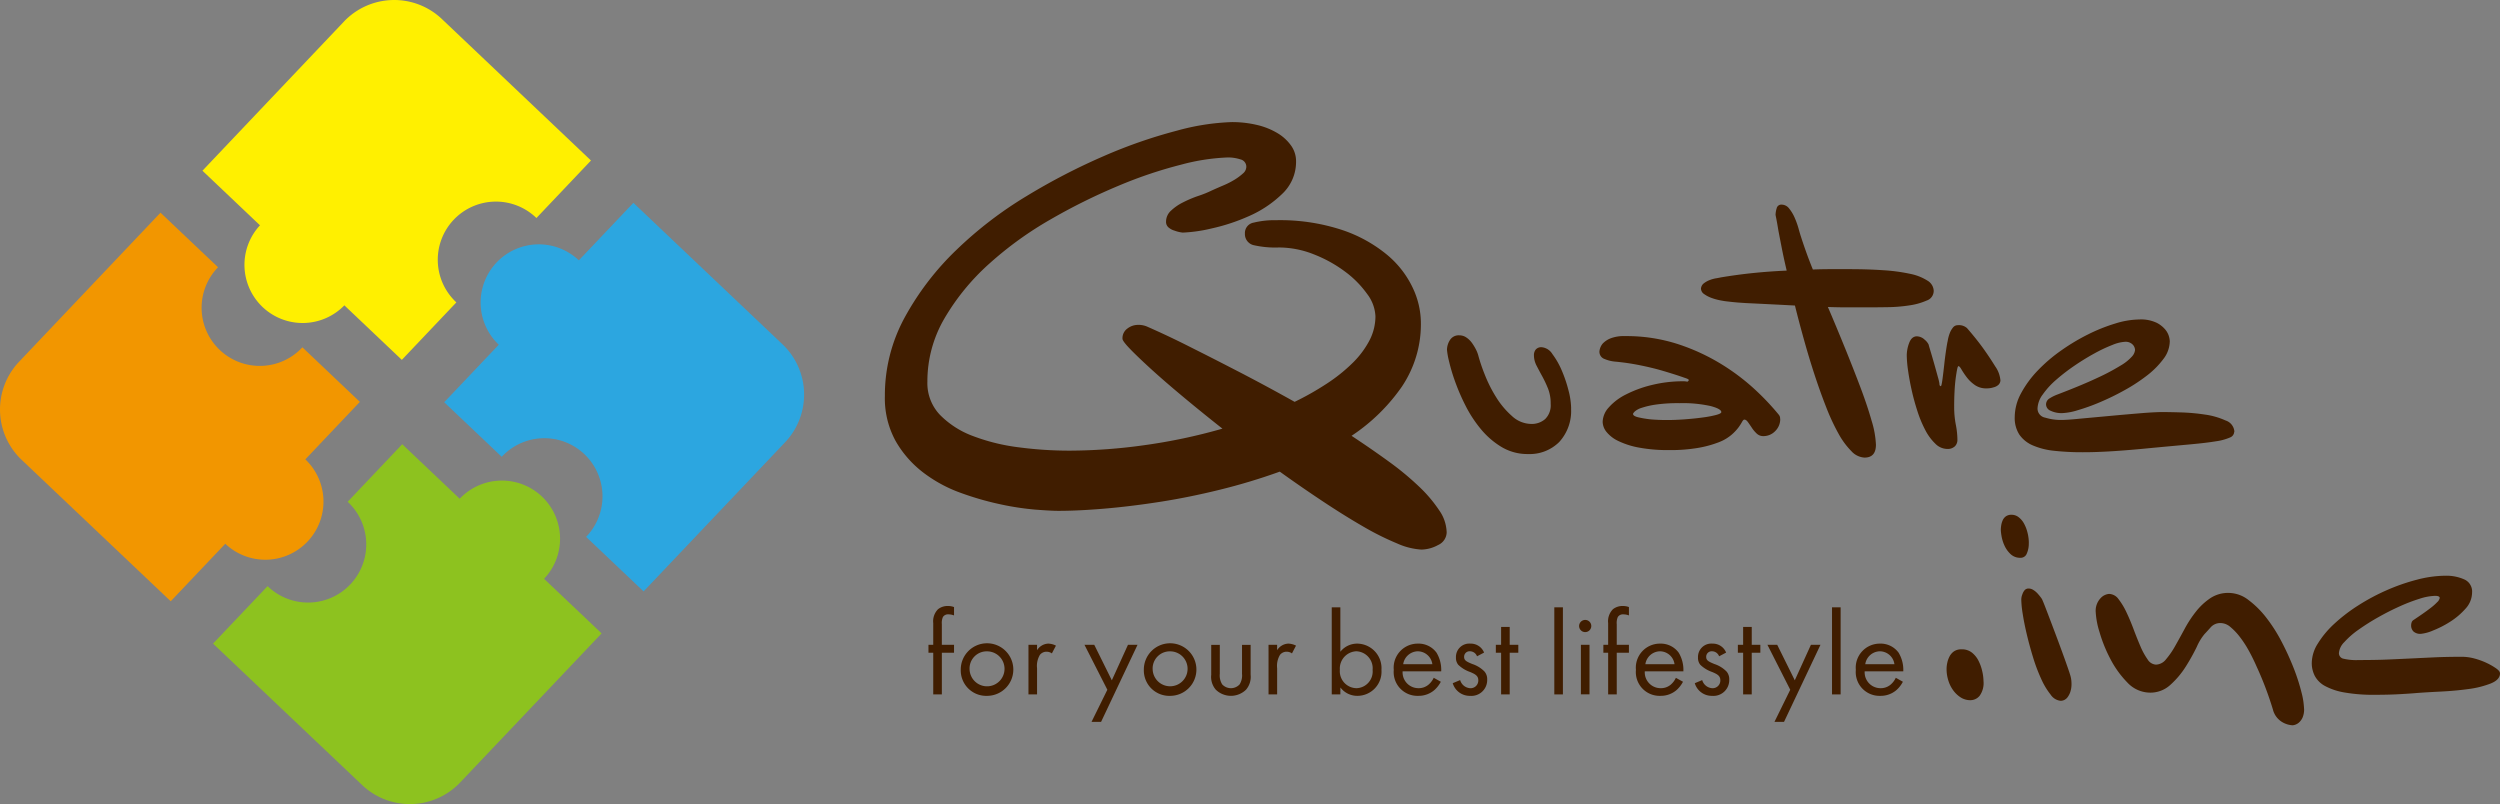 <svg xmlns="http://www.w3.org/2000/svg" width="189.653" height="61" viewBox="0 0 189.653 61">
  <rect x="0" y="0" width="189.653" height="61" fill="#808080" stroke="none"/>
  <g id="グループ_204" data-name="グループ 204" transform="translate(-41 -23)">
    <path id="パス_1" data-name="パス 1" d="M57.186,62a4.412,4.412,0,1,0,6.238-.164A4.412,4.412,0,0,0,57.186,62" transform="translate(18.688 -1.167)" fill="#8dc21f"/>
    <path id="パス_2" data-name="パス 2" d="M56.032,40.714l4.363,4.139a4.412,4.412,0,1,1,6.4,6.074l4.362,4.138L81.9,43.744a5.26,5.26,0,0,0-.195-7.415L70.383,25.588Z" transform="translate(18.666 12.8)" fill="#2ca6e0"/>
    <path id="パス_3" data-name="パス 3" d="M36.279,1.629,25.537,12.951,40.663,27.3,44.8,22.939a4.412,4.412,0,1,1,6.074-6.4l4.138-4.362L43.693,1.434a5.26,5.26,0,0,0-7.415.195" transform="translate(30.82 23)" fill="#fff000"/>
    <path id="パス_4" data-name="パス 4" d="M61.838,32.2a4.412,4.412,0,1,0,6.238-.164,4.412,4.412,0,0,0-6.238.164" transform="translate(16.834 10.712)" fill="#2ca6e0"/>
    <path id="パス_5" data-name="パス 5" d="M32.047,27.448a4.412,4.412,0,1,0,6.238-.164,4.412,4.412,0,0,0-6.238.164" transform="translate(28.709 12.607)" fill="#fff000"/>
    <path id="パス_6" data-name="パス 6" d="M22.94,37.043a4.412,4.412,0,1,1-6.4-6.074L12.175,26.83,1.434,38.152a5.261,5.261,0,0,0,.195,7.415L12.951,56.308,27.3,41.182Z" transform="translate(41 12.305)" fill="#f29600"/>
    <path id="パス_7" data-name="パス 7" d="M27.34,57.308a4.412,4.412,0,1,0,6.238-.164,4.412,4.412,0,0,0-6.238.164" transform="translate(30.586 0.705)" fill="#f29600"/>
    <path id="パス_8" data-name="パス 8" d="M37.085,60.4a4.412,4.412,0,1,1-6.074,6.4L26.872,71.16,38.194,81.9a5.261,5.261,0,0,0,7.415-.195L56.35,70.385,41.224,56.034Z" transform="translate(30.289 0.665)" fill="#8dc21f"/>
    <path id="パス_9" data-name="パス 9" d="M154.237,46.484a1.082,1.082,0,0,1-.653,1,2.715,2.715,0,0,1-1.27.345,5.3,5.3,0,0,1-1.85-.471,21.306,21.306,0,0,1-2.576-1.288q-1.414-.816-3.029-1.887t-3.283-2.267a45.437,45.437,0,0,1-4.571,1.378q-2.358.581-4.589.925t-4.189.508q-1.959.163-3.446.164-.545,0-1.723-.091a20.8,20.8,0,0,1-2.648-.4,22.606,22.606,0,0,1-3.029-.87,10.59,10.59,0,0,1-2.847-1.542,7.99,7.99,0,0,1-2.1-2.394,6.721,6.721,0,0,1-.816-3.41,12.318,12.318,0,0,1,1.505-5.967,21.112,21.112,0,0,1,3.9-5.1A29.789,29.789,0,0,1,122.388,21a48.012,48.012,0,0,1,5.894-3.047,37.549,37.549,0,0,1,5.478-1.9,17.642,17.642,0,0,1,4.154-.653,8.1,8.1,0,0,1,1.94.218,5.4,5.4,0,0,1,1.542.616,3.4,3.4,0,0,1,1.034.943,2.043,2.043,0,0,1,.381,1.2,3.334,3.334,0,0,1-1.07,2.485,8.551,8.551,0,0,1-2.5,1.668,14.72,14.72,0,0,1-2.866.944,11.267,11.267,0,0,1-2.158.308,2.5,2.5,0,0,1-.616-.145,1.238,1.238,0,0,1-.453-.236.552.552,0,0,1-.2-.453,1.123,1.123,0,0,1,.381-.834,3.764,3.764,0,0,1,.926-.634A8.667,8.667,0,0,1,135.392,21a7.923,7.923,0,0,0,1.034-.417q.4-.181.87-.381a6.236,6.236,0,0,0,.853-.435,4.131,4.131,0,0,0,.634-.471.677.677,0,0,0,.254-.49.572.572,0,0,0-.453-.58,3.036,3.036,0,0,0-.925-.145,15.736,15.736,0,0,0-3.555.544,33.27,33.27,0,0,0-4.752,1.6,44.8,44.8,0,0,0-5.132,2.538,26.954,26.954,0,0,0-4.679,3.374,17.272,17.272,0,0,0-3.392,4.135,9.449,9.449,0,0,0-1.306,4.824,3.484,3.484,0,0,0,.961,2.521,6.858,6.858,0,0,0,2.5,1.6,14.95,14.95,0,0,0,3.464.853,29.388,29.388,0,0,0,3.845.254,41.543,41.543,0,0,0,5.7-.417,42.332,42.332,0,0,0,5.912-1.252q-1.561-1.232-2.956-2.394t-2.412-2.086q-1.016-.925-1.614-1.541t-.6-.8a.9.9,0,0,1,.381-.78,1.323,1.323,0,0,1,.78-.272,1.681,1.681,0,0,1,.653.108q1.668.727,3.518,1.669,1.6.8,3.592,1.832t4.135,2.231a21.709,21.709,0,0,0,2.467-1.4,12.428,12.428,0,0,0,1.941-1.56,6.816,6.816,0,0,0,1.27-1.7,3.988,3.988,0,0,0,.453-1.832,3.021,3.021,0,0,0-.635-1.7,7.584,7.584,0,0,0-1.669-1.687,10.069,10.069,0,0,0-2.357-1.306,7.175,7.175,0,0,0-2.666-.526,7.374,7.374,0,0,1-1.941-.182.863.863,0,0,1-.634-.871.8.8,0,0,1,.671-.834,6.594,6.594,0,0,1,1.686-.182,15.027,15.027,0,0,1,5.024.744,10.644,10.644,0,0,1,3.411,1.886,7.326,7.326,0,0,1,1.94,2.5,6.292,6.292,0,0,1,.617,2.593,8.5,8.5,0,0,1-1.451,4.916,14.163,14.163,0,0,1-3.809,3.718q1.487.98,2.811,1.941a21.7,21.7,0,0,1,2.3,1.9,10.449,10.449,0,0,1,1.541,1.814,3.044,3.044,0,0,1,.562,1.632" transform="translate(-3.49 16.863)" fill="#401d00"/>
    <path id="パス_10" data-name="パス 10" d="M191.939,47.849a3.468,3.468,0,0,1-.9,2.544,3.172,3.172,0,0,1-2.367.912,3.814,3.814,0,0,1-2-.531,6.121,6.121,0,0,1-1.564-1.347,9.448,9.448,0,0,1-1.17-1.782,15.746,15.746,0,0,1-.8-1.849,13.7,13.7,0,0,1-.462-1.551,5.318,5.318,0,0,1-.15-.857,1.411,1.411,0,0,1,.218-.721.784.784,0,0,1,.734-.367.923.923,0,0,1,.517.163,1.657,1.657,0,0,1,.422.408,3.812,3.812,0,0,1,.313.517,2.313,2.313,0,0,1,.191.517,13.467,13.467,0,0,0,.476,1.387,10.31,10.31,0,0,0,.857,1.7,6.372,6.372,0,0,0,1.2,1.429,2.185,2.185,0,0,0,1.469.6,1.54,1.54,0,0,0,1.048-.367,1.457,1.457,0,0,0,.421-1.156,3.048,3.048,0,0,0-.2-1.156,8.974,8.974,0,0,0-.435-.926q-.231-.42-.435-.815a1.725,1.725,0,0,1-.2-.8.671.671,0,0,1,.136-.422.55.55,0,0,1,.463-.177,1.07,1.07,0,0,1,.8.517,5.934,5.934,0,0,1,.708,1.238,10.007,10.007,0,0,1,.516,1.523,5.7,5.7,0,0,1,.2,1.374" transform="translate(-31.756 6.139)" fill="#401d00"/>
    <path id="パス_11" data-name="パス 11" d="M215.472,48.675a1.26,1.26,0,0,1-.381.925,1.229,1.229,0,0,1-.9.381.706.706,0,0,1-.5-.191,2.466,2.466,0,0,1-.368-.435c-.108-.164-.209-.309-.3-.436s-.182-.19-.272-.19q-.082,0-.177.177a4.031,4.031,0,0,1-.272.422,3.628,3.628,0,0,1-.53.557,3.329,3.329,0,0,1-.953.558,8.137,8.137,0,0,1-1.523.422,12.325,12.325,0,0,1-2.258.176,11.882,11.882,0,0,1-2.285-.19,6.129,6.129,0,0,1-1.565-.5,2.542,2.542,0,0,1-.9-.694,1.264,1.264,0,0,1-.286-.762,1.686,1.686,0,0,1,.462-1.088,4.276,4.276,0,0,1,1.292-.979,8.9,8.9,0,0,1,1.959-.721,9.894,9.894,0,0,1,2.435-.286.891.891,0,0,1,.177.014.667.667,0,0,0,.122.013l.055-.055a.078.078,0,0,0,.027-.054v-.028c0-.017-.037-.045-.109-.081q-.055-.026-.571-.2t-1.306-.408q-.789-.231-1.741-.422a17.309,17.309,0,0,0-1.878-.272,2.6,2.6,0,0,1-.762-.191.579.579,0,0,1-.408-.571,1.087,1.087,0,0,1,.245-.6,1.674,1.674,0,0,1,.585-.395,2.76,2.76,0,0,1,1.1-.177,12.685,12.685,0,0,1,4.08.625,15.543,15.543,0,0,1,3.319,1.551,16.306,16.306,0,0,1,2.544,1.945,18.975,18.975,0,0,1,1.728,1.837.446.446,0,0,1,.108.327m-4.461-.517c0-.164-.272-.317-.816-.462a9.771,9.771,0,0,0-2.367-.218,11.881,11.881,0,0,0-1.8.109,6.272,6.272,0,0,0-1.061.245,1.474,1.474,0,0,0-.517.272c-.09.091-.136.154-.136.19q0,.163.408.259a7.647,7.647,0,0,0,.9.15q.572.054,1.279.054.625,0,1.347-.054t1.333-.137a8.235,8.235,0,0,0,1.02-.19c.272-.072.408-.146.408-.218" transform="translate(-39.422 6.103)" fill="#401d00"/>
    <path id="パス_12" data-name="パス 12" d="M232.215,32.389a.77.77,0,0,1-.531.707,4.957,4.957,0,0,1-1.306.367,11.775,11.775,0,0,1-1.673.137q-.9.014-1.605.014h-1.374q-.75,0-1.537-.028.652,1.524,1.292,3.1t1.17,2.979q.53,1.4.856,2.557a7.122,7.122,0,0,1,.327,1.81q0,.979-.87.979a1.458,1.458,0,0,1-.994-.49,5.928,5.928,0,0,1-.979-1.333,15.856,15.856,0,0,1-.925-1.986q-.449-1.143-.87-2.421t-.8-2.639q-.382-1.36-.707-2.667-1.008-.053-1.946-.1t-1.687-.082q-.748-.041-1.251-.1c-.336-.036-.54-.063-.612-.082-.018,0-.113-.017-.286-.054a4.2,4.2,0,0,1-.558-.164,2.22,2.22,0,0,1-.544-.285.513.513,0,0,1-.244-.422.564.564,0,0,1,.217-.395,1.723,1.723,0,0,1,.436-.245,2.435,2.435,0,0,1,.489-.136c.164-.027.282-.05.354-.068q1.306-.217,2.53-.34t2.476-.177q-.217-.924-.367-1.686t-.259-1.333c-.073-.453-.145-.853-.218-1.2a1.858,1.858,0,0,1,.082-.5.36.36,0,0,1,.381-.286.726.726,0,0,1,.571.3,2.989,2.989,0,0,1,.422.708,6.1,6.1,0,0,1,.286.8c.072.263.127.449.163.557q.164.517.395,1.17t.53,1.388q.654-.028,1.347-.027h1.429q1.387,0,2.571.081a13.655,13.655,0,0,1,2.027.272,3.855,3.855,0,0,1,1.319.517.946.946,0,0,1,.476.789" transform="translate(-44.523 12.703)" fill="#401d00"/>
    <path id="パス_13" data-name="パス 13" d="M247.63,45.167a.491.491,0,0,1-.149.381.841.841,0,0,1-.367.191,1.726,1.726,0,0,1-.544.081,1.493,1.493,0,0,1-.884-.259,2.7,2.7,0,0,1-.612-.585,6.053,6.053,0,0,1-.395-.585c-.1-.173-.177-.259-.232-.259q-.055,0-.108.272t-.109.693q-.054.422-.082.98t-.027,1.129a7.072,7.072,0,0,0,.123,1.36,6.108,6.108,0,0,1,.123,1.17.676.676,0,0,1-.191.476.784.784,0,0,1-.6.2,1.286,1.286,0,0,1-.883-.395,3.9,3.9,0,0,1-.762-1.034,8.766,8.766,0,0,1-.6-1.442q-.259-.8-.435-1.591t-.272-1.482a8.729,8.729,0,0,1-.1-1.156,2.715,2.715,0,0,1,.177-.925q.177-.49.557-.517a.884.884,0,0,1,.626.258,1.114,1.114,0,0,1,.3.367q0,.027.135.476t.286.979q.15.53.272.98a4.443,4.443,0,0,1,.122.5c0,.146.036.218.109.218q.054,0,.122-.5t.137-1.129c.044-.417.095-.8.149-1.156s.091-.558.109-.612a2.813,2.813,0,0,1,.163-.625,1.516,1.516,0,0,1,.231-.408.451.451,0,0,1,.367-.191.918.918,0,0,1,.707.218q.735.844,1.279,1.605.463.653.857,1.292a2.15,2.15,0,0,1,.395,1.02" transform="translate(-54.875 6.644)" fill="#401d00"/>
    <path id="パス_14" data-name="パス 14" d="M270.791,48.823a.489.489,0,0,1-.327.435,4.05,4.05,0,0,1-1.06.286q-.735.123-1.932.232t-2.939.272q-1.632.163-2.911.245t-2.312.081a19.456,19.456,0,0,1-2.176-.109,5.483,5.483,0,0,1-1.619-.408,2.376,2.376,0,0,1-1.02-.815,2.316,2.316,0,0,1-.354-1.334,3.808,3.808,0,0,1,.476-1.8,7.862,7.862,0,0,1,1.265-1.728,11.908,11.908,0,0,1,1.8-1.537,15.433,15.433,0,0,1,2.054-1.224,13.057,13.057,0,0,1,2.054-.817,6.394,6.394,0,0,1,1.8-.3,2.783,2.783,0,0,1,1.333.259,2.087,2.087,0,0,1,.68.557,1.492,1.492,0,0,1,.3.844,2.26,2.26,0,0,1-.49,1.347,6.417,6.417,0,0,1-1.265,1.265,13.217,13.217,0,0,1-1.714,1.115,19.307,19.307,0,0,1-1.85.9,15.206,15.206,0,0,1-1.673.6,4.619,4.619,0,0,1-1.17.218,1.935,1.935,0,0,1-.871-.177.532.532,0,0,1-.353-.476.538.538,0,0,1,.286-.476,3.179,3.179,0,0,1,.585-.286q1.849-.707,3.006-1.252a16.808,16.808,0,0,0,1.8-.953,3.482,3.482,0,0,0,.857-.693.862.862,0,0,0,.217-.476.62.62,0,0,0-.19-.422.746.746,0,0,0-.571-.2,2.925,2.925,0,0,0-.939.231,11.075,11.075,0,0,0-1.36.639q-.75.409-1.51.925a14.713,14.713,0,0,0-1.4,1.075,6.148,6.148,0,0,0-1.033,1.129,1.9,1.9,0,0,0-.395,1.06.7.7,0,0,0,.585.695,4.066,4.066,0,0,0,1.184.176c.308,0,.8-.031,1.469-.1l2.176-.2q1.17-.108,2.271-.2t1.728-.1q.545,0,1.469.027a15.218,15.218,0,0,1,1.823.164,5.7,5.7,0,0,1,1.564.449.958.958,0,0,1,.666.857" transform="translate(-60.301 6.933)" fill="#401d00"/>
    <path id="パス_15" data-name="パス 15" d="M248.347,84.319a1.649,1.649,0,0,1-.3,1.116.907.907,0,0,1-.681.327,1.361,1.361,0,0,1-.735-.2,2.09,2.09,0,0,1-.57-.53,2.487,2.487,0,0,1-.382-.761,2.9,2.9,0,0,1-.135-.871,2.3,2.3,0,0,1,.054-.476,1.849,1.849,0,0,1,.177-.49,1.048,1.048,0,0,1,.34-.381.989.989,0,0,1,.571-.15,1.22,1.22,0,0,1,.775.245,1.842,1.842,0,0,1,.5.612,3.331,3.331,0,0,1,.285.789,3.521,3.521,0,0,1,.1.775" transform="translate(-56.875 -9.645)" fill="#401d00"/>
    <path id="パス_16" data-name="パス 16" d="M254.511,67.082a1.886,1.886,0,0,1-.15.79.5.5,0,0,1-.476.327,1.059,1.059,0,0,1-.762-.286,2.043,2.043,0,0,1-.462-.653,2.881,2.881,0,0,1-.218-.707,3.5,3.5,0,0,1-.055-.476,2.382,2.382,0,0,1,.028-.327,1.543,1.543,0,0,1,.108-.381.768.768,0,0,1,.245-.313.712.712,0,0,1,.435-.122.863.863,0,0,1,.544.19,1.553,1.553,0,0,1,.408.49,2.846,2.846,0,0,1,.258.68,3.223,3.223,0,0,1,.1.788m3.237,10.665a1.874,1.874,0,0,1-.095.639,1.417,1.417,0,0,1-.218.408.66.66,0,0,1-.259.2.673.673,0,0,1-.245.054,1.038,1.038,0,0,1-.761-.462,5.519,5.519,0,0,1-.721-1.2,12.7,12.7,0,0,1-.612-1.619q-.272-.884-.476-1.741t-.313-1.565a7.61,7.61,0,0,1-.109-1.061,1.091,1.091,0,0,1,.082-.435.957.957,0,0,1,.163-.3.394.394,0,0,1,.327-.136.657.657,0,0,1,.34.109,1.478,1.478,0,0,1,.313.258c.091.1.176.2.259.313a.838.838,0,0,1,.149.272q.055.109.34.857t.639,1.687q.353.938.666,1.809t.422,1.224a2.161,2.161,0,0,1,.108.68" transform="translate(-59.604 -2.883)" fill="#401d00"/>
    <path id="パス_17" data-name="パス 17" d="M280.166,83.583a1.55,1.55,0,0,1-.122.68,1.132,1.132,0,0,1-.272.368.851.851,0,0,1-.286.163.805.805,0,0,1-.191.041,1.722,1.722,0,0,1-.815-.259,1.55,1.55,0,0,1-.68-.939,25.3,25.3,0,0,0-1.251-3.292q-.273-.625-.6-1.211a7.949,7.949,0,0,0-.681-1.034,4.64,4.64,0,0,0-.707-.734,1.155,1.155,0,0,0-.734-.286.968.968,0,0,0-.762.34c-.2.227-.345.385-.435.476a3.915,3.915,0,0,0-.6.979,15.145,15.145,0,0,1-.843,1.51,6.472,6.472,0,0,1-1.156,1.374,2.232,2.232,0,0,1-1.537.6,2.377,2.377,0,0,1-1.741-.775,7.434,7.434,0,0,1-1.292-1.8,10.783,10.783,0,0,1-.816-2.027,6.152,6.152,0,0,1-.286-1.5,1.391,1.391,0,0,1,.354-1.048.994.994,0,0,1,.653-.34.909.909,0,0,1,.722.395,5.255,5.255,0,0,1,.6.993q.285.6.544,1.292t.517,1.292a5.2,5.2,0,0,0,.544.993.8.8,0,0,0,.639.4,1.013,1.013,0,0,0,.762-.408,6.278,6.278,0,0,0,.693-1.007q.34-.6.721-1.306a8.774,8.774,0,0,1,.857-1.306,4.89,4.89,0,0,1,1.075-1.006,2.446,2.446,0,0,1,1.414-.408,2.478,2.478,0,0,1,1.483.53,7.093,7.093,0,0,1,1.36,1.347,11.822,11.822,0,0,1,1.17,1.837,20.443,20.443,0,0,1,.912,2,14.785,14.785,0,0,1,.584,1.809,5.758,5.758,0,0,1,.2,1.265" transform="translate(-64.375 -6.814)" fill="#401d00"/>
    <path id="パス_18" data-name="パス 18" d="M305.888,80.024q0,.49-.707.775a7.139,7.139,0,0,1-1.7.422q-.993.136-2.081.19t-1.823.109q-.244.026-1.156.081t-2.026.055a12.608,12.608,0,0,1-2.312-.177,4.78,4.78,0,0,1-1.469-.49,1.892,1.892,0,0,1-.775-.762,2.136,2.136,0,0,1-.232-.993,2.838,2.838,0,0,1,.462-1.469,7.151,7.151,0,0,1,1.251-1.5,12.686,12.686,0,0,1,1.81-1.387,15.8,15.8,0,0,1,2.163-1.156,15.048,15.048,0,0,1,2.3-.8,8.74,8.74,0,0,1,2.19-.3,3.342,3.342,0,0,1,1.374.272,1,1,0,0,1,.612,1.007,1.824,1.824,0,0,1-.5,1.224,5.384,5.384,0,0,1-1.17.993,7.428,7.428,0,0,1-1.306.666,3.061,3.061,0,0,1-.885.245.764.764,0,0,1-.6-.19.65.65,0,0,1-.163-.435.693.693,0,0,1,.041-.245A.328.328,0,0,1,299.3,76q.327-.217.68-.462t.653-.476a4.129,4.129,0,0,0,.49-.435.576.576,0,0,0,.191-.313c0-.109-.118-.164-.354-.164a4.148,4.148,0,0,0-1.17.218,13.173,13.173,0,0,0-1.524.585q-.816.367-1.632.829a17.107,17.107,0,0,0-1.483.938,6.4,6.4,0,0,0-1.074.939,1.328,1.328,0,0,0-.408.817.424.424,0,0,0,.313.435,4.173,4.173,0,0,0,1.183.109q1.306,0,2.244-.041t1.769-.081q.829-.041,1.713-.082T303,78.772a3.726,3.726,0,0,1,.966.136,5.4,5.4,0,0,1,.925.34,4.89,4.89,0,0,1,.707.408c.191.136.286.259.286.367" transform="translate(-75.234 -5.948)" fill="#401d00"/>
    <path id="パス_19" data-name="パス 19" d="M118.134,79.985v3.163h-.653V79.985h-.363v-.6h.363V77.746a1.3,1.3,0,0,1,.363-1.06,1.168,1.168,0,0,1,.752-.245,1.268,1.268,0,0,1,.462.082v.634a1.188,1.188,0,0,0-.426-.081.456.456,0,0,0-.417.2,1.128,1.128,0,0,0-.082.544v1.567h.925v.6Z" transform="translate(-5.684 -7.47)" fill="#401d00"/>
    <path id="パス_20" data-name="パス 20" d="M121.191,83.174a1.994,1.994,0,1,1,1.994,1.976,1.931,1.931,0,0,1-1.994-1.976m.671,0a1.326,1.326,0,1,0,1.323-1.4,1.3,1.3,0,0,0-1.323,1.4" transform="translate(-7.307 -9.362)" fill="#401d00"/>
    <path id="パス_21" data-name="パス 21" d="M129.733,81.279h.652v.408a1.047,1.047,0,0,1,.852-.5,1.375,1.375,0,0,1,.58.154l-.309.589a.67.67,0,0,0-.381-.127.632.632,0,0,0-.525.236,1.622,1.622,0,0,0-.218,1.015v1.985h-.652Z" transform="translate(-10.712 -9.362)" fill="#401d00"/>
    <path id="パス_22" data-name="パス 22" d="M138.535,84.747,136.8,81.339h.743l1.332,2.692,1.224-2.692h.725l-2.765,5.846h-.725Z" transform="translate(-13.53 -9.422)" fill="#401d00"/>
    <path id="パス_23" data-name="パス 23" d="M144.286,83.174a1.994,1.994,0,1,1,1.994,1.976,1.931,1.931,0,0,1-1.994-1.976m.671,0a1.325,1.325,0,1,0,1.323-1.4,1.3,1.3,0,0,0-1.323,1.4" transform="translate(-16.513 -9.362)" fill="#401d00"/>
    <path id="パス_24" data-name="パス 24" d="M153.435,83.533a1.277,1.277,0,0,0,.182.806.9.9,0,0,0,1.323,0,1.281,1.281,0,0,0,.181-.806V81.34h.653v2.266a1.5,1.5,0,0,1-.345,1.133,1.642,1.642,0,0,1-2.3,0,1.494,1.494,0,0,1-.344-1.133V81.34h.652Z" transform="translate(-19.9 -9.422)" fill="#401d00"/>
    <path id="パス_25" data-name="パス 25" d="M160.013,81.279h.652v.408a1.047,1.047,0,0,1,.853-.5,1.374,1.374,0,0,1,.58.154l-.308.589a.673.673,0,0,0-.381-.127.632.632,0,0,0-.525.236,1.622,1.622,0,0,0-.218,1.015v1.985h-.652Z" transform="translate(-22.781 -9.362)" fill="#401d00"/>
    <path id="パス_26" data-name="パス 26" d="M168.642,83.215h-.653V76.607h.653v3.371a1.617,1.617,0,0,1,1.287-.616,1.862,1.862,0,0,1,1.831,1.994,1.83,1.83,0,0,1-1.8,1.967,1.6,1.6,0,0,1-1.314-.634Zm2.447-1.858a1.29,1.29,0,0,0-1.233-1.414,1.306,1.306,0,0,0-1.251,1.4,1.286,1.286,0,0,0,1.26,1.4,1.266,1.266,0,0,0,1.224-1.386" transform="translate(-25.961 -7.536)" fill="#401d00"/>
    <path id="パス_27" data-name="パス 27" d="M179.381,84.08a2.241,2.241,0,0,1-.462.607,1.823,1.823,0,0,1-1.25.462,1.8,1.8,0,0,1-1.858-1.967,1.823,1.823,0,0,1,1.822-1.994,1.682,1.682,0,0,1,1.423.689,2.526,2.526,0,0,1,.354,1.414h-2.928a1.2,1.2,0,0,0,1.2,1.277,1.142,1.142,0,0,0,.77-.272,1.505,1.505,0,0,0,.39-.517Zm-.643-1.332a1.126,1.126,0,0,0-1.106-.978,1.144,1.144,0,0,0-1.106.978Z" transform="translate(-29.078 -9.362)" fill="#401d00"/>
    <path id="パス_28" data-name="パス 28" d="M185.094,82.149a.577.577,0,0,0-.526-.38.415.415,0,0,0-.453.426c0,.272.182.354.607.535a2.29,2.29,0,0,1,.943.58.893.893,0,0,1,.2.608,1.2,1.2,0,0,1-1.3,1.232,1.344,1.344,0,0,1-1.314-.96l.562-.236a.85.85,0,0,0,.761.616.584.584,0,0,0,.617-.6c0-.354-.254-.471-.607-.625a2.449,2.449,0,0,1-.915-.553.816.816,0,0,1-.173-.553,1.011,1.011,0,0,1,1.1-1.051,1.085,1.085,0,0,1,1.033.68Z" transform="translate(-32.045 -9.362)" fill="#401d00"/>
    <path id="パス_29" data-name="パス 29" d="M189.741,81.037V84.2h-.652V81.037h-.4v-.6h.4V79.079h.652v1.359h.653v.6Z" transform="translate(-34.213 -8.521)" fill="#401d00"/>
    <rect id="長方形_2" data-name="長方形 2" width="0.652" height="6.607" transform="translate(158.912 69.072)" fill="#401d00"/>
    <path id="パス_30" data-name="パス 30" d="M199.652,78.2a.462.462,0,1,1-.462.463.465.465,0,0,1,.462-.463m.327,5.647h-.653V80.089h.653Z" transform="translate(-38.397 -8.172)" fill="#401d00"/>
    <path id="パス_31" data-name="パス 31" d="M203.267,79.985v3.163h-.653V79.985h-.363v-.6h.363V77.746a1.3,1.3,0,0,1,.363-1.06,1.169,1.169,0,0,1,.752-.245,1.258,1.258,0,0,1,.462.082v.634a1.185,1.185,0,0,0-.426-.081.456.456,0,0,0-.417.2,1.128,1.128,0,0,0-.082.544v1.567h.924v.6Z" transform="translate(-39.618 -7.47)" fill="#401d00"/>
    <path id="パス_32" data-name="パス 32" d="M209.929,84.08a2.253,2.253,0,0,1-.462.607,1.824,1.824,0,0,1-1.25.462,1.8,1.8,0,0,1-1.858-1.967,1.823,1.823,0,0,1,1.822-1.994,1.683,1.683,0,0,1,1.423.689,2.526,2.526,0,0,1,.354,1.414h-2.927a1.2,1.2,0,0,0,1.2,1.277A1.143,1.143,0,0,0,209,84.3a1.5,1.5,0,0,0,.389-.517Zm-.643-1.332a1.126,1.126,0,0,0-1.106-.978,1.144,1.144,0,0,0-1.106.978Z" transform="translate(-41.255 -9.362)" fill="#401d00"/>
    <path id="パス_33" data-name="パス 33" d="M215.631,82.149a.576.576,0,0,0-.526-.38.415.415,0,0,0-.453.426c0,.272.182.354.607.535a2.291,2.291,0,0,1,.942.58.89.89,0,0,1,.2.608,1.2,1.2,0,0,1-1.3,1.232,1.344,1.344,0,0,1-1.315-.96l.562-.236a.851.851,0,0,0,.761.616.584.584,0,0,0,.616-.6c0-.354-.254-.471-.607-.625a2.449,2.449,0,0,1-.915-.553.816.816,0,0,1-.172-.553,1.011,1.011,0,0,1,1.1-1.051,1.085,1.085,0,0,1,1.033.68Z" transform="translate(-44.218 -9.362)" fill="#401d00"/>
    <path id="パス_34" data-name="パス 34" d="M220.271,81.037V84.2h-.653V81.037h-.4v-.6h.4V79.079h.653v1.359h.653v.6Z" transform="translate(-46.382 -8.521)" fill="#401d00"/>
    <path id="パス_35" data-name="パス 35" d="M224.677,84.747l-1.731-3.408h.743l1.333,2.692,1.223-2.692h.725l-2.765,5.846h-.725Z" transform="translate(-47.867 -9.422)" fill="#401d00"/>
    <rect id="長方形_3" data-name="長方形 3" width="0.653" height="6.607" transform="translate(179.979 69.072)" fill="#401d00"/>
    <path id="パス_36" data-name="パス 36" d="M237.669,84.08a2.227,2.227,0,0,1-.462.607,1.822,1.822,0,0,1-1.25.462,1.8,1.8,0,0,1-1.858-1.967,1.823,1.823,0,0,1,1.822-1.994,1.682,1.682,0,0,1,1.423.689,2.526,2.526,0,0,1,.354,1.414H234.77a1.2,1.2,0,0,0,1.2,1.277,1.142,1.142,0,0,0,.77-.272,1.5,1.5,0,0,0,.39-.517Zm-.643-1.332a1.126,1.126,0,0,0-1.106-.978,1.143,1.143,0,0,0-1.106.978Z" transform="translate(-52.313 -9.362)" fill="#401d00"/>
  </g>
</svg>
